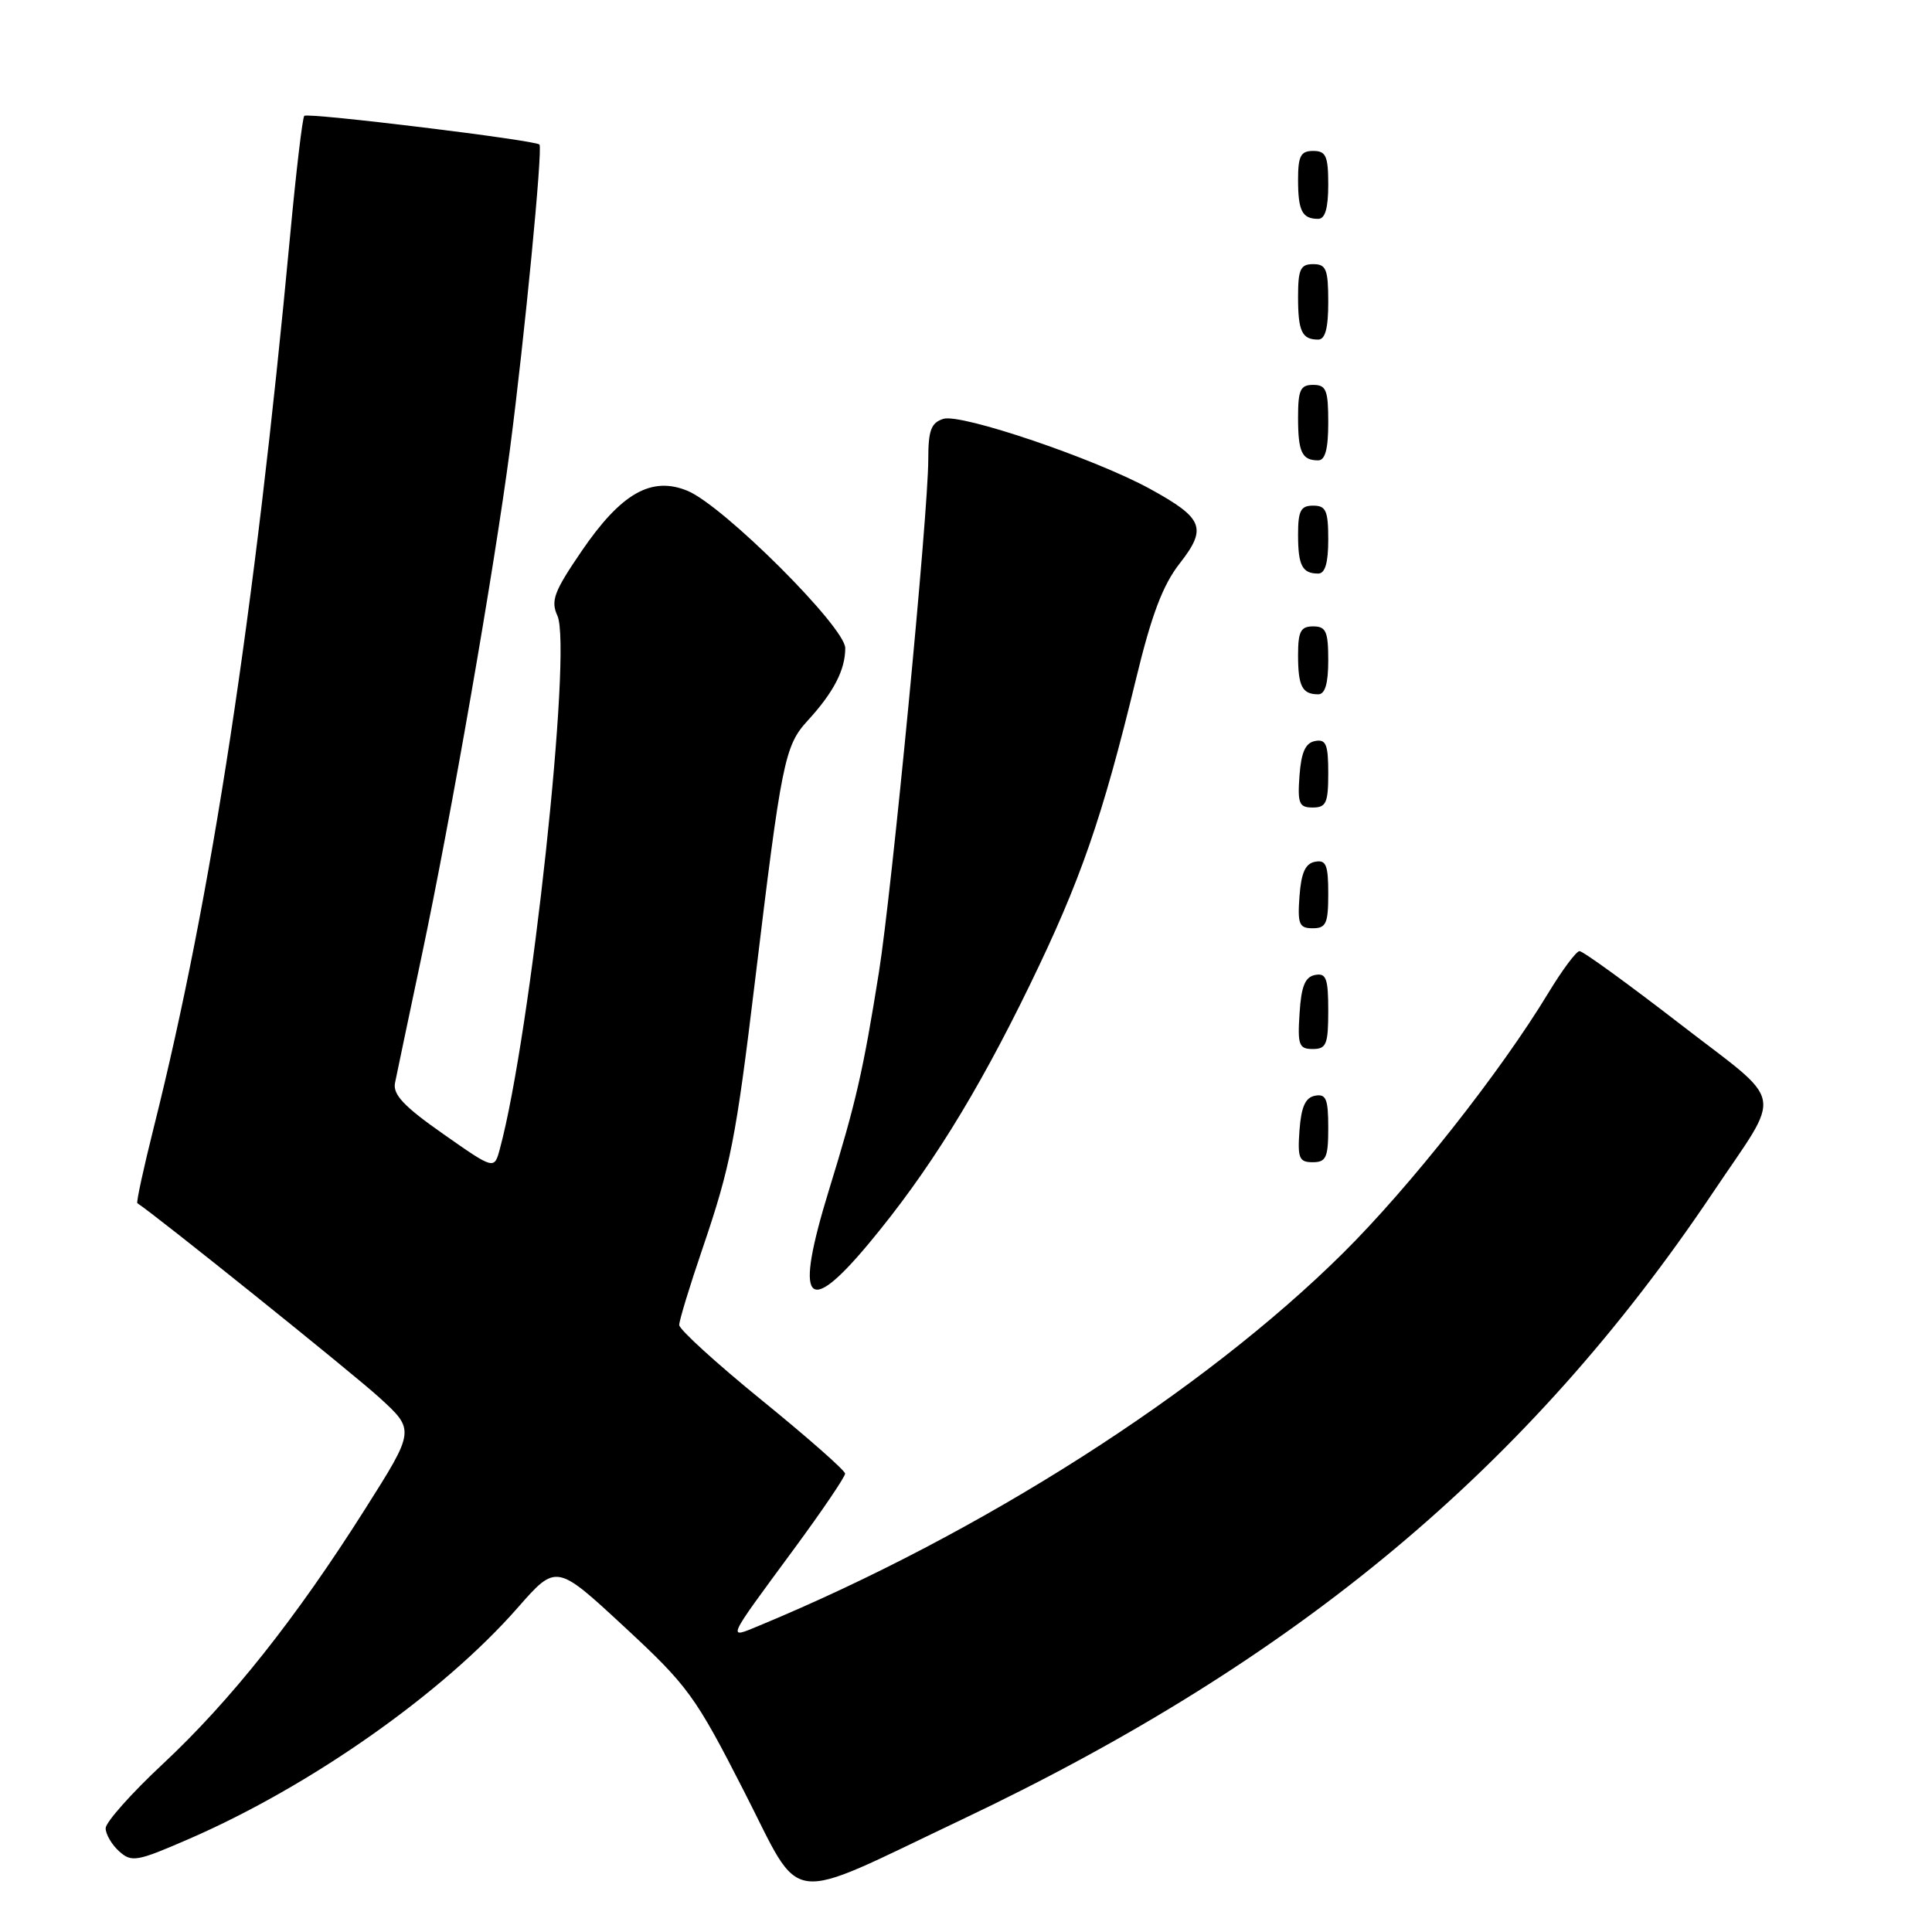 <?xml version="1.0" encoding="UTF-8" standalone="no"?>
<!DOCTYPE svg PUBLIC "-//W3C//DTD SVG 1.1//EN" "http://www.w3.org/Graphics/SVG/1.1/DTD/svg11.dtd" >
<svg xmlns="http://www.w3.org/2000/svg" xmlns:xlink="http://www.w3.org/1999/xlink" version="1.1" viewBox="0 0 256 256">
 <g >
 <path fill="currentColor"
d=" M 127.43 241.11 C 171.92 219.99 202.56 194.41 226.96 158.04 C 236.28 144.14 236.77 146.63 222.52 135.61 C 215.68 130.33 209.73 126.01 209.29 126.03 C 208.86 126.04 206.99 128.55 205.15 131.59 C 198.82 142.05 186.81 157.27 177.96 166.04 C 159.41 184.43 130.01 203.20 100.71 215.36 C 96.28 217.20 96.09 217.63 105.20 205.26 C 108.94 200.18 111.99 195.68 111.98 195.26 C 111.97 194.84 107.02 190.48 100.98 185.57 C 94.94 180.66 90.00 176.16 90.00 175.57 C 90.00 174.97 91.38 170.44 93.07 165.49 C 96.81 154.51 97.51 150.95 100.04 130.00 C 103.56 100.84 103.97 98.82 107.01 95.50 C 110.46 91.74 112.00 88.77 112.00 85.88 C 112.00 83.10 95.87 67.02 91.11 65.04 C 86.32 63.06 82.30 65.35 77.05 73.05 C 73.41 78.38 72.95 79.60 73.86 81.59 C 75.85 85.95 70.33 137.11 66.23 152.25 C 65.49 155.00 65.49 155.00 58.72 150.25 C 53.52 146.61 52.04 145.03 52.34 143.50 C 52.56 142.40 54.15 134.83 55.87 126.69 C 59.76 108.30 65.47 75.52 67.57 59.54 C 69.50 44.76 71.94 19.62 71.48 19.15 C 70.91 18.57 40.78 14.89 40.32 15.35 C 40.08 15.58 39.24 22.69 38.45 31.14 C 33.74 81.45 28.02 118.92 20.38 149.37 C 19.02 154.80 18.04 159.32 18.20 159.43 C 20.60 160.97 46.75 181.97 50.25 185.17 C 55.00 189.50 55.00 189.50 48.35 200.00 C 39.22 214.43 30.56 225.34 21.58 233.73 C 17.41 237.62 14.00 241.46 14.00 242.25 C 14.00 243.04 14.80 244.42 15.78 245.30 C 17.44 246.80 18.12 246.68 25.06 243.66 C 41.21 236.64 58.67 224.36 68.60 213.03 C 73.71 207.21 73.71 207.21 82.71 215.55 C 91.16 223.38 92.13 224.71 98.58 237.34 C 106.49 252.79 103.61 252.42 127.43 241.11 Z  M 115.14 164.75 C 122.96 155.37 129.39 145.05 136.44 130.55 C 143.19 116.67 146.04 108.46 150.52 90.00 C 152.59 81.44 154.08 77.51 156.33 74.64 C 159.98 69.97 159.46 68.67 152.42 64.80 C 145.10 60.78 127.34 54.76 125.00 55.50 C 123.37 56.02 123.00 57.01 123.00 60.91 C 123.00 68.00 118.18 118.06 116.46 128.84 C 114.37 141.93 113.42 146.08 109.85 157.66 C 105.24 172.64 106.81 174.74 115.14 164.75 Z  M 176.00 149.43 C 176.00 145.61 175.71 144.91 174.25 145.19 C 172.97 145.43 172.42 146.66 172.19 149.76 C 171.92 153.47 172.14 154.00 173.94 154.00 C 175.72 154.00 176.00 153.38 176.00 149.43 Z  M 176.00 133.93 C 176.00 129.64 175.73 128.90 174.25 129.19 C 172.93 129.44 172.42 130.69 172.20 134.26 C 171.92 138.47 172.12 139.00 173.95 139.00 C 175.75 139.00 176.00 138.38 176.00 133.93 Z  M 176.00 118.43 C 176.00 114.61 175.71 113.91 174.25 114.19 C 172.97 114.43 172.42 115.66 172.19 118.76 C 171.92 122.47 172.14 123.00 173.94 123.00 C 175.72 123.00 176.00 122.38 176.00 118.43 Z  M 176.00 102.43 C 176.00 98.61 175.71 97.91 174.25 98.19 C 172.97 98.43 172.42 99.66 172.19 102.76 C 171.92 106.47 172.14 107.00 173.94 107.00 C 175.72 107.00 176.00 106.38 176.00 102.43 Z  M 176.00 87.50 C 176.00 83.67 175.70 83.00 174.00 83.00 C 172.35 83.00 172.00 83.67 172.00 86.83 C 172.00 90.93 172.55 92.00 174.67 92.00 C 175.58 92.00 176.00 90.58 176.00 87.50 Z  M 176.00 71.50 C 176.00 67.67 175.70 67.00 174.00 67.00 C 172.35 67.00 172.00 67.67 172.00 70.83 C 172.00 74.93 172.55 76.00 174.67 76.00 C 175.58 76.00 176.00 74.58 176.00 71.50 Z  M 176.00 56.00 C 176.00 51.67 175.73 51.00 174.00 51.00 C 172.31 51.00 172.00 51.67 172.00 55.33 C 172.00 59.92 172.51 61.00 174.67 61.00 C 175.60 61.00 176.00 59.50 176.00 56.00 Z  M 176.00 40.00 C 176.00 35.67 175.73 35.00 174.00 35.00 C 172.31 35.00 172.00 35.67 172.00 39.33 C 172.00 43.92 172.51 45.00 174.67 45.00 C 175.60 45.00 176.00 43.50 176.00 40.00 Z  M 176.00 24.50 C 176.00 20.67 175.70 20.00 174.00 20.00 C 172.35 20.00 172.00 20.67 172.00 23.83 C 172.00 27.93 172.55 29.00 174.67 29.00 C 175.58 29.00 176.00 27.58 176.00 24.50 Z "/>
</g>
</svg>